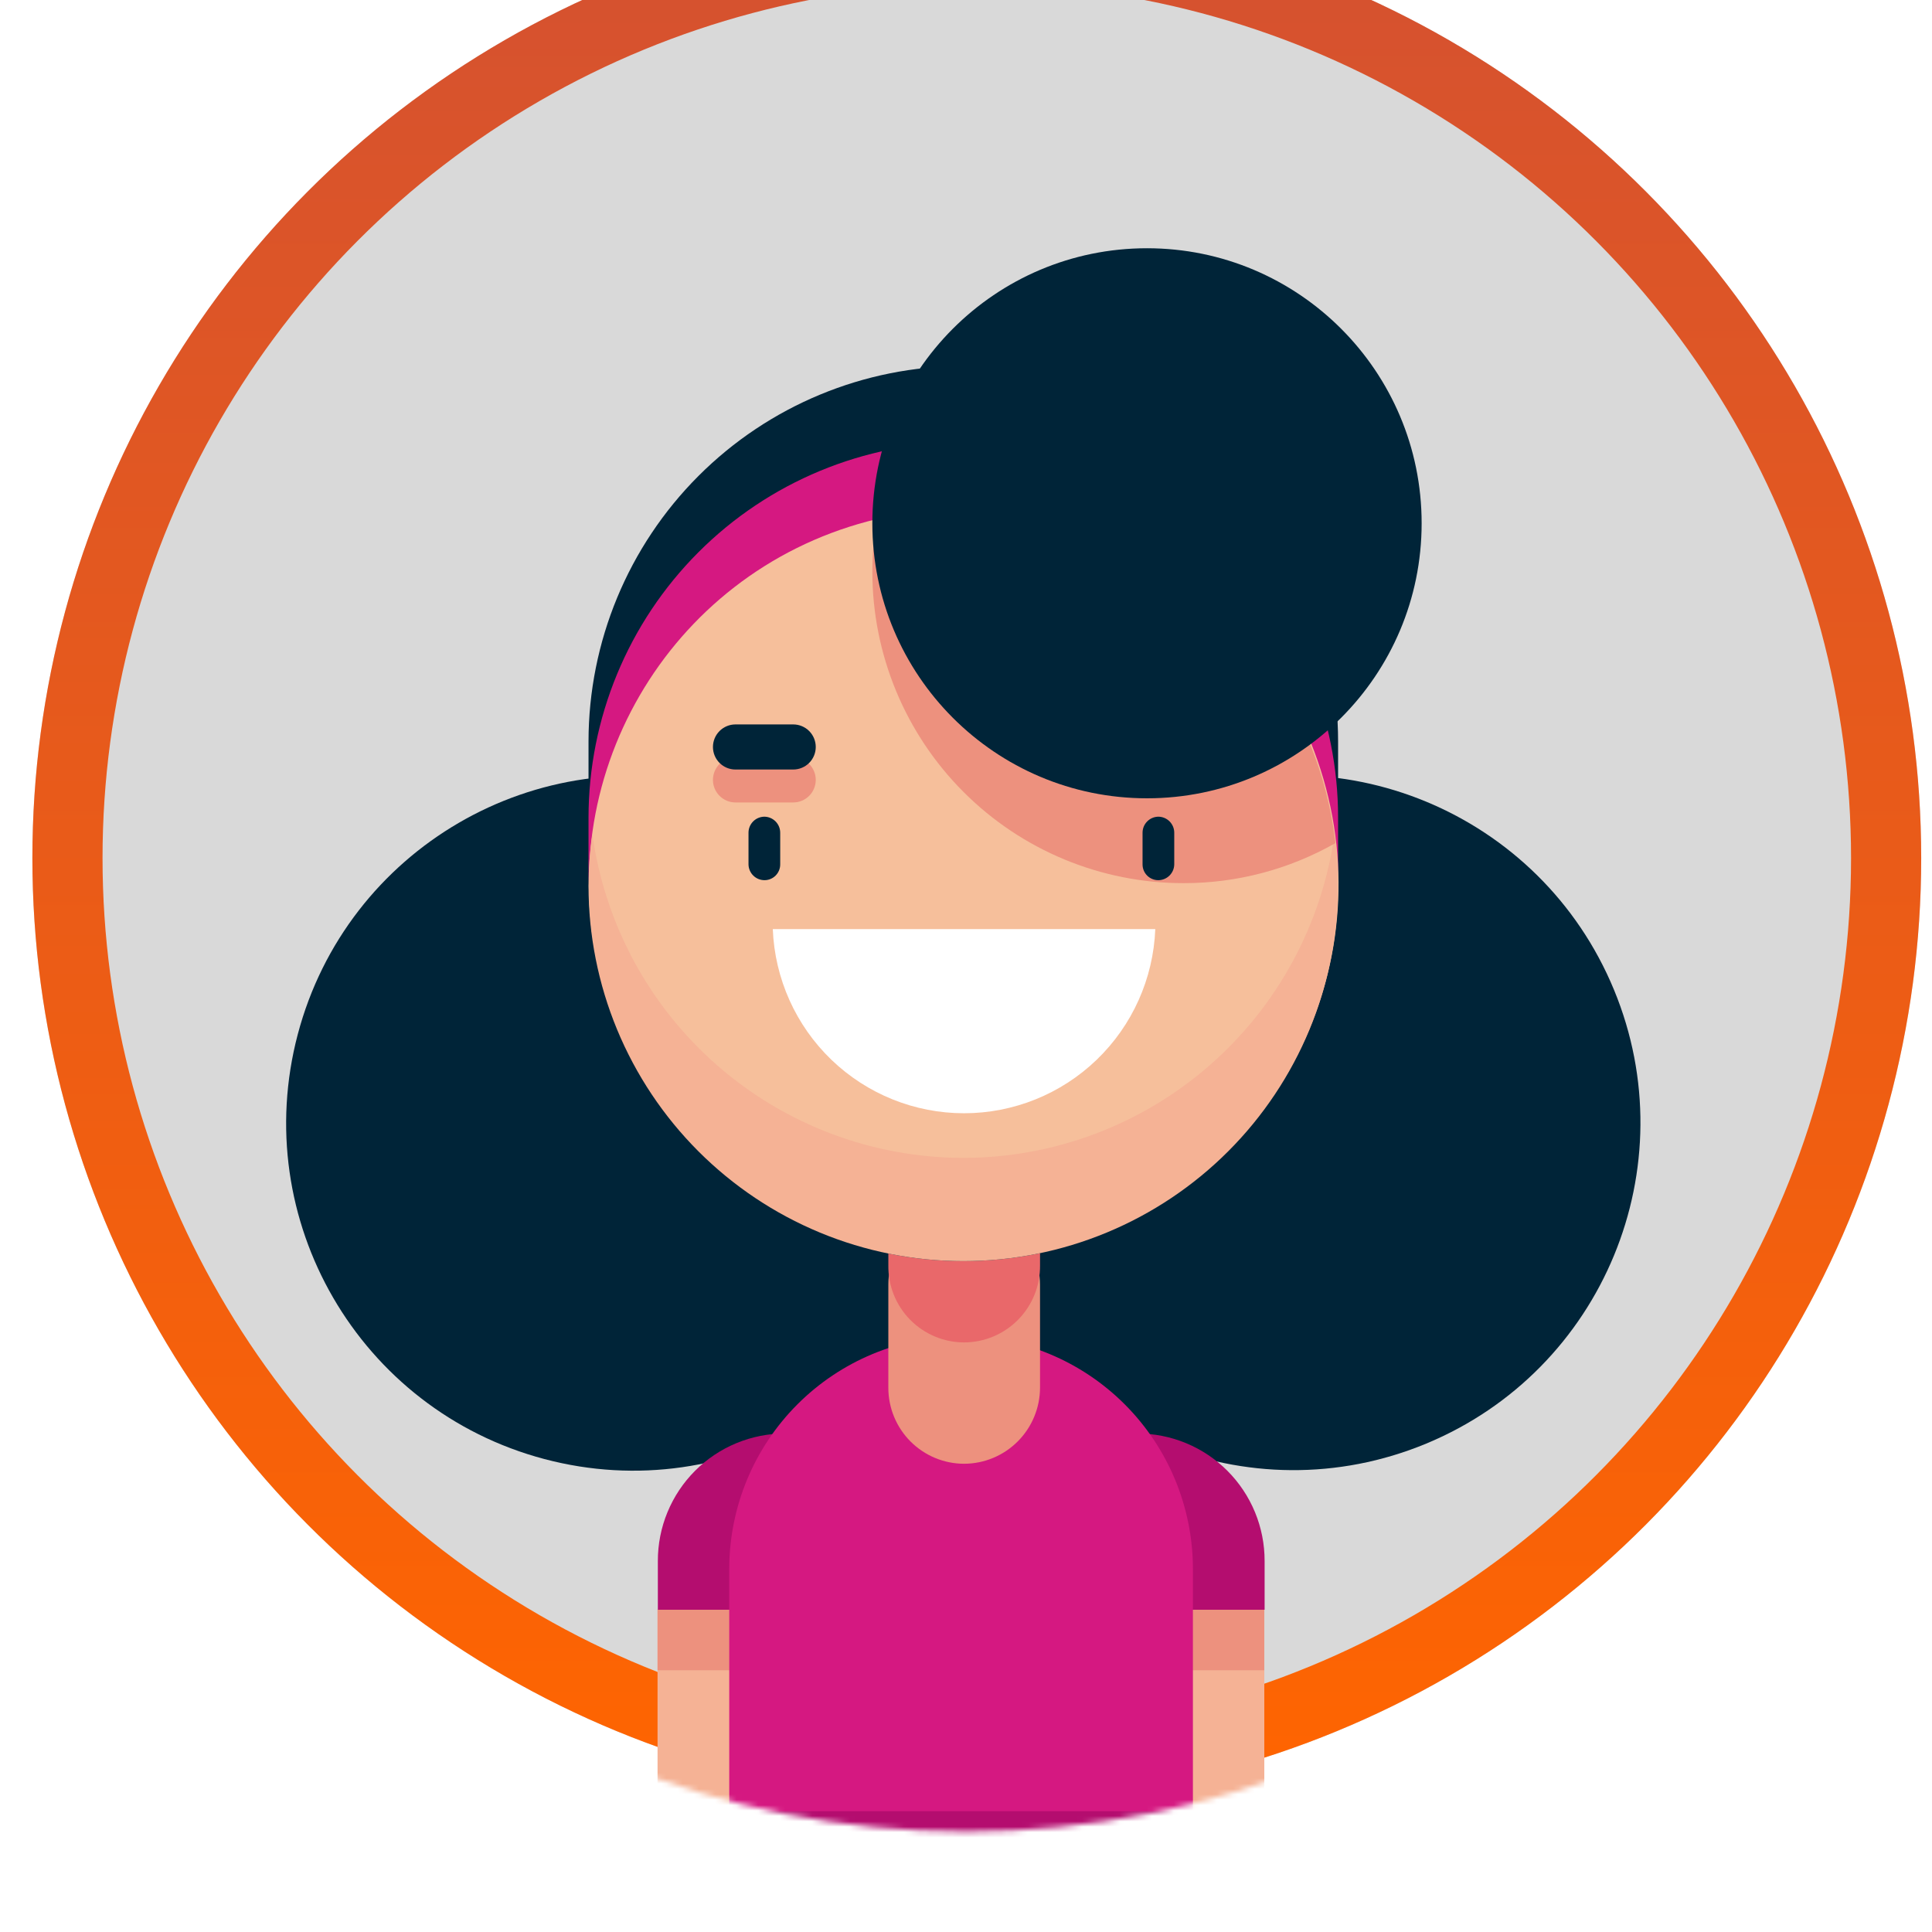 <svg width="358" height="358" viewBox="0 0 358 358" fill="none" xmlns="http://www.w3.org/2000/svg">
<g filter="url(#filter0_di_670_3993)">
<circle cx="179" cy="175" r="175" fill="#D9D9D9"/>
<circle cx="179" cy="175" r="168.5" stroke="url(#paint0_linear_670_3993)" stroke-width="13"/>
</g>
<mask id="mask0_670_3993" style="mask-type:alpha" maskUnits="userSpaceOnUse" x="11" y="10" width="336" height="330">
<path d="M340.5 174.706C340.5 261.96 268.316 332.912 179 332.912C89.684 332.912 17.5 261.96 17.5 174.706C17.5 87.452 89.684 16.5 179 16.5C268.316 16.5 340.5 87.452 340.5 174.706Z" fill="#D9D9D9" stroke="url(#paint1_linear_670_3993)" stroke-width="13"/>
</mask>
<g mask="url(#mask0_670_3993)">
<g clip-path="url(#clip0_670_3993)">
<path d="M179.471 224.606C188.558 190.236 168.101 154.996 133.779 145.896C99.457 136.796 64.266 157.281 55.179 191.651C46.092 226.021 66.548 261.26 100.87 270.36C135.193 279.46 170.383 258.975 179.471 224.606Z" fill="#002438"/>
<path d="M264.273 267.502C297.075 253.896 312.652 216.238 299.065 183.39C285.477 150.542 247.872 134.944 215.07 148.55C182.267 162.156 166.69 199.814 180.277 232.662C193.865 265.51 231.471 281.108 264.273 267.502Z" fill="#002438"/>
<path d="M145.45 298.229H121.844V444.574H145.45V298.229Z" fill="#F5B295"/>
<path d="M145.45 298.229H121.844V309.499H145.45V298.229Z" fill="#ED917E"/>
<path d="M145.505 265.628C142.403 265.621 139.33 266.227 136.463 267.413C133.595 268.598 130.99 270.339 128.796 272.536C126.603 274.732 124.865 277.341 123.681 280.212C122.497 283.084 121.891 286.161 121.899 289.267V298.283H145.505V265.628Z" fill="#B40D6F"/>
<path d="M210.671 444.574H234.277L234.277 298.228H210.671L210.671 444.574Z" fill="#F5B295"/>
<path d="M210.671 309.499H234.277V298.228H210.671V309.499Z" fill="#ED917E"/>
<path d="M210.727 265.628C213.829 265.621 216.902 266.227 219.769 267.413C222.636 268.598 225.242 270.339 227.435 272.536C229.629 274.732 231.367 277.341 232.551 280.212C233.735 283.084 234.34 286.161 234.333 289.267V298.283H210.727V265.628Z" fill="#B40D6F"/>
<path d="M221.047 337.646V290.642C221.018 279.243 216.487 268.32 208.444 260.255C200.4 252.19 189.497 247.639 178.115 247.596C166.723 247.625 155.807 252.169 147.751 260.236C139.696 268.302 135.158 279.234 135.129 290.642V337.646H221.047Z" fill="#D51881"/>
<path d="M220.223 335.612H135.953L120.361 358.427H235.815L220.223 335.612Z" fill="#B40D6F"/>
<path d="M178.664 271.235C174.936 271.235 171.362 269.752 168.726 267.113C166.09 264.474 164.609 260.894 164.609 257.161V238.03C164.609 234.297 166.09 230.718 168.726 228.078C171.362 225.439 174.936 223.956 178.664 223.956C182.387 223.971 185.953 225.458 188.586 228.094C191.218 230.73 192.703 234.302 192.718 238.03V257.161C192.703 260.89 191.218 264.461 188.586 267.097C185.953 269.733 182.387 271.221 178.664 271.235Z" fill="#ED917E"/>
<path d="M178.665 248.75C176.801 248.75 174.956 248.379 173.236 247.658C171.516 246.937 169.957 245.881 168.649 244.551C167.341 243.22 166.311 241.643 165.617 239.91C164.924 238.177 164.582 236.323 164.611 234.456V208.563C164.611 204.83 166.092 201.251 168.728 198.611C171.363 195.972 174.938 194.489 178.665 194.489C182.388 194.504 185.955 195.991 188.587 198.627C191.22 201.264 192.705 204.835 192.72 208.563V234.456C192.741 236.321 192.394 238.172 191.699 239.901C191.003 241.631 189.972 243.205 188.665 244.534C187.359 245.863 185.802 246.92 184.086 247.643C182.37 248.367 180.527 248.743 178.665 248.75Z" fill="#E9686A"/>
<path d="M178.501 233.687C160.082 233.687 142.418 226.36 129.394 213.318C116.37 200.276 109.053 182.587 109.053 164.142V137.369C109.067 118.93 116.389 101.249 129.41 88.21C142.431 75.171 160.086 67.84 178.501 67.825C196.919 67.825 214.583 75.152 227.607 88.194C240.631 101.236 247.948 118.925 247.948 137.369V164.142C247.948 182.587 240.631 200.276 227.607 213.318C214.583 226.36 196.919 233.687 178.501 233.687Z" fill="#002438"/>
<path d="M178.501 230.278C160.091 230.278 142.436 222.959 129.413 209.929C116.391 196.899 109.067 179.224 109.053 160.789V151.498C109.067 133.058 116.389 115.378 129.41 102.339C142.431 89.3 160.086 81.969 178.501 81.954C196.919 81.954 214.583 89.281 227.607 102.323C240.631 115.365 247.948 133.054 247.948 151.498V160.789C247.948 169.919 246.152 178.96 242.661 187.394C239.17 195.829 234.054 203.492 227.604 209.945C221.155 216.398 213.499 221.516 205.073 225.005C196.648 228.493 187.618 230.285 178.501 230.278Z" fill="#D51881"/>
<path d="M196.345 231.063C233.423 221.232 255.521 183.164 245.704 146.035C235.887 108.907 197.872 86.777 160.795 96.608C123.717 106.438 101.618 144.507 111.435 181.635C121.252 218.764 159.268 240.894 196.345 231.063Z" fill="#F6BF9B"/>
<path d="M178.501 214.556C161.746 214.543 145.561 208.465 132.929 197.442C120.298 186.419 112.071 171.196 109.766 154.577C109.306 157.745 109.068 160.942 109.053 164.143C109.053 173.276 110.849 182.319 114.339 190.756C117.829 199.194 122.945 206.86 129.394 213.318C135.843 219.776 143.498 224.898 151.924 228.393C160.35 231.888 169.381 233.687 178.501 233.687C187.621 233.687 196.651 231.888 205.077 228.393C213.503 224.898 221.159 219.776 227.607 213.318C234.056 206.86 239.172 199.194 242.662 190.756C246.152 182.319 247.948 173.276 247.948 164.143C247.924 160.944 247.704 157.749 247.289 154.577C244.972 171.2 236.735 186.425 224.094 197.447C211.454 208.468 195.261 214.544 178.501 214.556Z" fill="#F5B295"/>
<path d="M178.501 94.599C173.101 94.619 167.722 95.264 162.47 96.523C161.917 99.644 161.641 102.808 161.647 105.979C161.661 121.279 167.741 135.947 178.55 146.76C189.358 157.574 204.012 163.648 219.291 163.648C229.163 163.664 238.869 161.106 247.454 156.226C245.514 139.271 237.416 123.622 224.701 112.258C211.987 100.894 195.543 94.609 178.501 94.599Z" fill="#ED917E"/>
<path d="M143.199 172.169C143.56 181.339 147.451 190.013 154.057 196.373C160.664 202.734 169.473 206.286 178.637 206.286C187.801 206.286 196.61 202.734 203.216 196.373C209.822 190.013 213.714 181.339 214.074 172.169H143.199Z" fill="white"/>
<path d="M141.662 151.333C142.438 151.348 143.179 151.667 143.723 152.222C144.267 152.777 144.572 153.524 144.572 154.302V160.184C144.572 160.957 144.265 161.698 143.719 162.245C143.173 162.791 142.433 163.098 141.662 163.098C140.885 163.098 140.139 162.793 139.585 162.248C139.03 161.703 138.712 160.962 138.697 160.184V154.302C138.697 153.515 139.009 152.76 139.565 152.203C140.121 151.646 140.875 151.333 141.662 151.333Z" fill="#002438"/>
<path d="M146.987 148.695H136.282C135.175 148.695 134.114 148.254 133.331 147.471C132.549 146.687 132.109 145.625 132.109 144.517C132.109 143.408 132.549 142.346 133.331 141.562C134.114 140.779 135.175 140.338 136.282 140.338H146.987C148.094 140.338 149.155 140.779 149.938 141.562C150.72 142.346 151.16 143.408 151.16 144.517C151.16 145.625 150.72 146.687 149.938 147.471C149.155 148.254 148.094 148.695 146.987 148.695Z" fill="#ED917E"/>
<path d="M146.987 142.592H136.282C135.175 142.592 134.114 142.152 133.331 141.369C132.549 140.585 132.109 139.522 132.109 138.414C132.109 137.306 132.549 136.243 133.331 135.46C134.114 134.676 135.175 134.236 136.282 134.236H146.987C148.094 134.236 149.155 134.676 149.938 135.46C150.72 136.243 151.16 137.306 151.16 138.414C151.16 139.522 150.72 140.585 149.938 141.369C149.155 142.152 148.094 142.592 146.987 142.592Z" fill="#002438"/>
<path d="M214.625 151.333C215.411 151.333 216.165 151.646 216.721 152.203C217.277 152.76 217.589 153.515 217.589 154.302V160.184C217.575 160.962 217.256 161.703 216.701 162.248C216.147 162.793 215.402 163.098 214.625 163.098C213.853 163.098 213.113 162.791 212.567 162.245C212.021 161.698 211.715 160.957 211.715 160.184V154.302C211.715 153.524 212.019 152.777 212.564 152.222C213.108 151.667 213.848 151.348 214.625 151.333Z" fill="#002438"/>
<path d="M220.004 148.695H209.024C207.917 148.695 206.856 148.254 206.074 147.471C205.291 146.687 204.852 145.625 204.852 144.517C204.852 143.408 205.291 142.346 206.074 141.562C206.856 140.779 207.917 140.338 209.024 140.338H220.004C221.11 140.338 222.172 140.779 222.954 141.562C223.737 142.346 224.176 143.408 224.176 144.517C224.176 145.625 223.737 146.687 222.954 147.471C222.172 148.254 221.11 148.695 220.004 148.695Z" fill="#ED917E"/>
<path d="M220.004 142.592H209.024C207.917 142.592 206.856 142.152 206.074 141.369C205.291 140.585 204.852 139.522 204.852 138.414C204.852 137.306 205.291 136.243 206.074 135.46C206.856 134.676 207.917 134.236 209.024 134.236H220.004C221.11 134.236 222.172 134.676 222.954 135.46C223.737 136.243 224.176 137.306 224.176 138.414C224.176 139.522 223.737 140.585 222.954 141.369C222.172 142.152 221.11 142.592 220.004 142.592Z" fill="#002438"/>
<path d="M212.538 147.925C240.645 147.925 263.43 125.108 263.43 96.962C263.43 68.817 240.645 46 212.538 46C184.431 46 161.646 68.817 161.646 96.962C161.646 125.108 184.431 147.925 212.538 147.925Z" fill="#002438"/>
</g>
</g>
<defs>
<filter id="filter0_di_670_3993" x="0" y="-11" width="358" height="369" filterUnits="userSpaceOnUse" color-interpolation-filters="sRGB">
<feFlood flood-opacity="0" result="BackgroundImageFix"/>
<feColorMatrix in="SourceAlpha" type="matrix" values="0 0 0 0 0 0 0 0 0 0 0 0 0 0 0 0 0 0 127 0" result="hardAlpha"/>
<feOffset dy="4"/>
<feGaussianBlur stdDeviation="2"/>
<feComposite in2="hardAlpha" operator="out"/>
<feColorMatrix type="matrix" values="0 0 0 0 0 0 0 0 0 0 0 0 0 0 0 0 0 0 0.25 0"/>
<feBlend mode="normal" in2="BackgroundImageFix" result="effect1_dropShadow_670_3993"/>
<feBlend mode="normal" in="SourceGraphic" in2="effect1_dropShadow_670_3993" result="shape"/>
<feColorMatrix in="SourceAlpha" type="matrix" values="0 0 0 0 0 0 0 0 0 0 0 0 0 0 0 0 0 0 127 0" result="hardAlpha"/>
<feMorphology radius="5" operator="erode" in="SourceAlpha" result="effect2_innerShadow_670_3993"/>
<feOffset dx="2" dy="-20"/>
<feGaussianBlur stdDeviation="3"/>
<feComposite in2="hardAlpha" operator="arithmetic" k2="-1" k3="1"/>
<feColorMatrix type="matrix" values="0 0 0 0 0 0 0 0 0 0 0 0 0 0 0 0 0 0 0.25 0"/>
<feBlend mode="normal" in2="shape" result="effect2_innerShadow_670_3993"/>
</filter>
<linearGradient id="paint0_linear_670_3993" x1="179" y1="0" x2="179" y2="350" gradientUnits="userSpaceOnUse">
<stop stop-color="#D45131"/>
<stop offset="1" stop-color="#FF6500"/>
</linearGradient>
<linearGradient id="paint1_linear_670_3993" x1="179" y1="10" x2="179" y2="339.412" gradientUnits="userSpaceOnUse">
<stop stop-color="#D45131"/>
<stop offset="1" stop-color="#FF6500"/>
</linearGradient>
<clipPath id="clip0_670_3993">
<rect width="251" height="474" fill="white" transform="translate(53 46)"/>
</clipPath>
</defs>
</svg>

